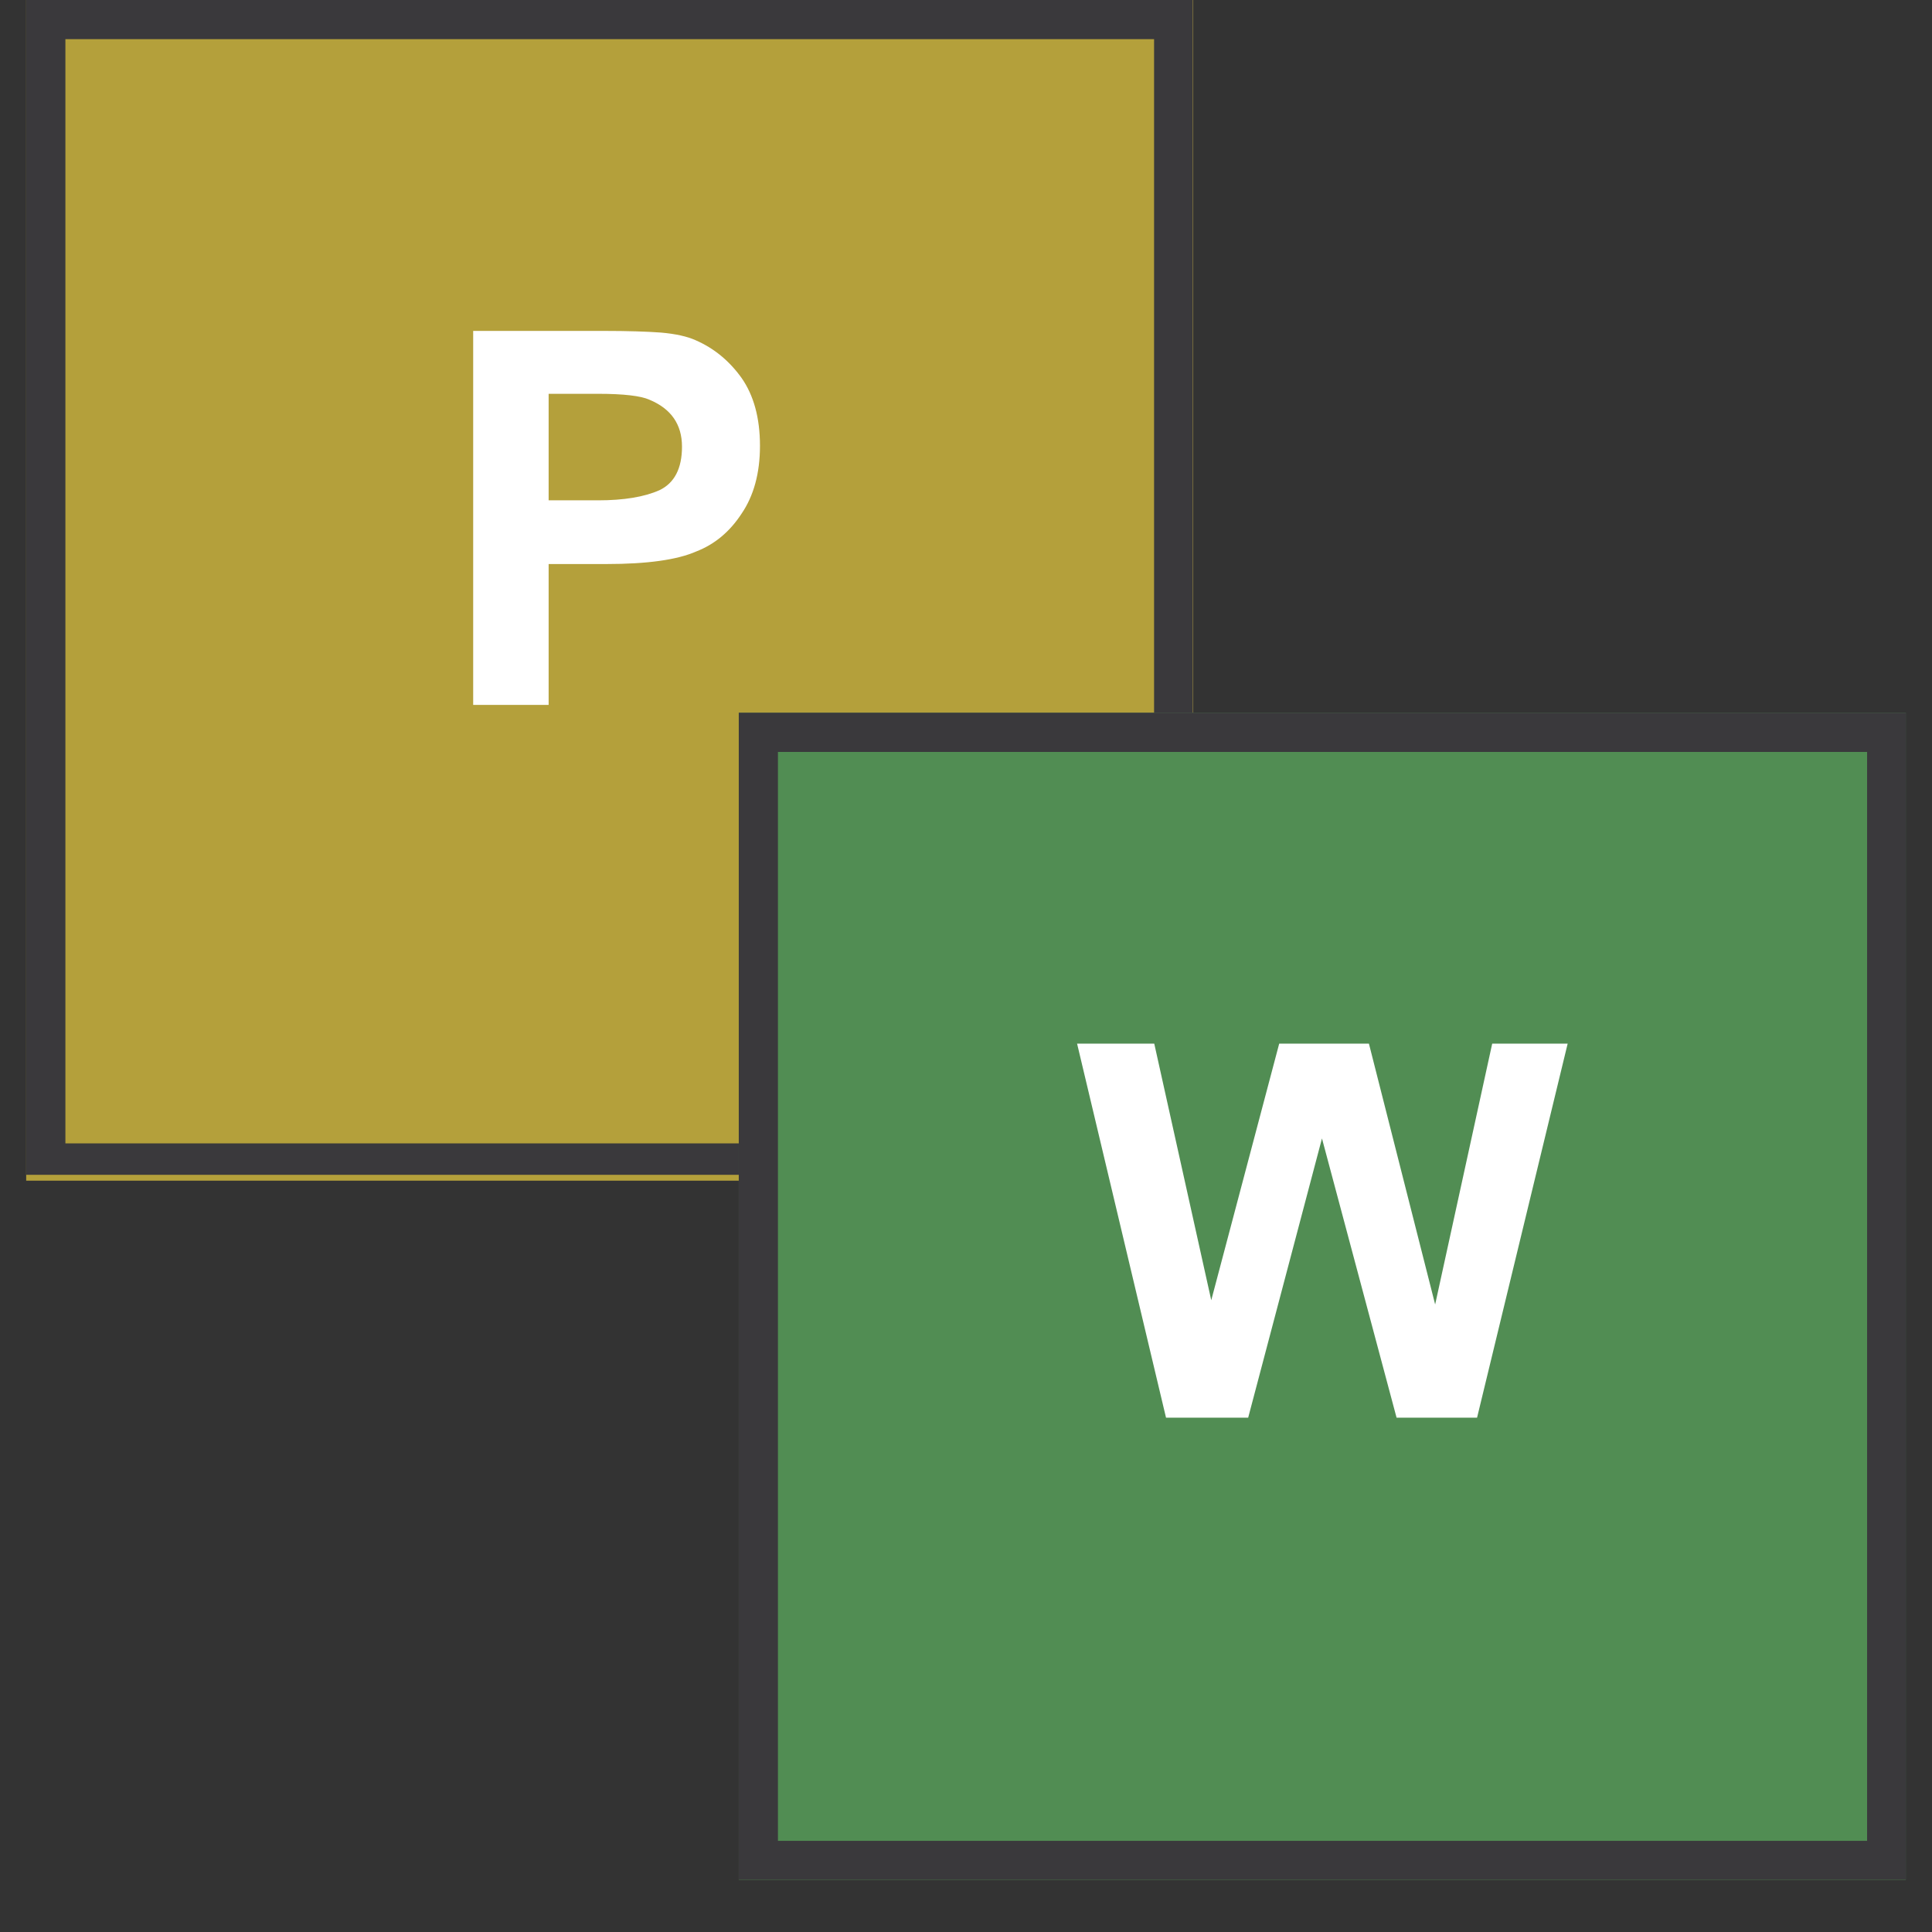 <svg xmlns="http://www.w3.org/2000/svg" xmlns:xlink="http://www.w3.org/1999/xlink" width="48" zoomAndPan="magnify" viewBox="0 0 36 36" height="48" preserveAspectRatio="xMidYMid meet" version="1.2"><rect x="0" y="0" width="36" height="36" fill="#333333" stroke="none"/><defs><clipPath id="5bd219fca1"><path d="M 0.488 0 L 22.234 0 L 22.234 22.039 L 0.488 22.039 Z M 0.488 0 "/></clipPath><clipPath id="80c98f5ac9"><path d="M 0.488 0 L 22.234 0 L 22.234 22 L 0.488 22 Z M 0.488 0 "/></clipPath><clipPath id="17d2d9f894"><rect x="0" width="23" y="0" height="23"/></clipPath><clipPath id="b264cf1853"><path d="M 0.488 0 L 22.227 0 L 22.227 21.891 L 0.488 21.891 Z M 0.488 0 "/></clipPath><clipPath id="1e40bdb915"><path d="M 13.766 13.281 L 35.512 13.281 L 35.512 35.027 L 13.766 35.027 Z M 13.766 13.281 "/></clipPath><clipPath id="a87a4497d6"><path d="M 0.766 0.281 L 22.512 0.281 L 22.512 22.027 L 0.766 22.027 Z M 0.766 0.281 "/></clipPath><clipPath id="9483d20578"><rect x="0" width="23" y="0" height="23"/></clipPath><clipPath id="cd534246b9"><path d="M 13.766 13.281 L 35.512 13.281 L 35.512 35.023 L 13.766 35.023 Z M 13.766 13.281 "/></clipPath></defs><g id="6f613d9693"><g clip-rule="nonzero" clip-path="url(#5bd219fca1)"><g transform="matrix(1,0,0,1,0,0)"><g clip-path="url(#17d2d9f894)"><g clip-rule="nonzero" clip-path="url(#80c98f5ac9)"><path style=" stroke:none;fill-rule:nonzero;fill:#b4a03b;fill-opacity:1;" d="M 0.488 0 L 22.234 0 L 22.234 22 L 0.488 22 Z M 0.488 0 "/></g></g></g></g><g clip-rule="nonzero" clip-path="url(#b264cf1853)"><path style="fill:none;stroke-width:2;stroke-linecap:butt;stroke-linejoin:miter;stroke:#3a393c;stroke-opacity:1;stroke-miterlimit:4;" d="M -0.002 -0 L 29.787 -0 L 29.787 30.186 L -0.002 30.186 Z M -0.002 -0 " transform="matrix(0.73,0,0,0.73,0.49,0)"/></g><g style="fill:#ffffff;fill-opacity:1;"><g transform="translate(8.114, 13.135)"><path style="stroke:none" d="M 4.844 -6.797 C 5.188 -6.648 5.473 -6.414 5.703 -6.094 C 5.93 -5.77 6.047 -5.348 6.047 -4.828 C 6.047 -4.316 5.93 -3.895 5.703 -3.562 C 5.484 -3.227 5.203 -2.992 4.859 -2.859 C 4.504 -2.703 3.945 -2.625 3.188 -2.625 L 2.109 -2.625 L 2.109 0 L 0.703 0 L 0.703 -6.969 L 3.141 -6.969 C 3.586 -6.969 3.941 -6.957 4.203 -6.938 C 4.473 -6.914 4.688 -6.867 4.844 -6.797 Z M 4.594 -4.812 C 4.594 -5.227 4.391 -5.52 3.984 -5.688 C 3.828 -5.758 3.508 -5.797 3.031 -5.797 L 2.109 -5.797 L 2.109 -3.812 L 3.031 -3.812 C 3.508 -3.812 3.891 -3.875 4.172 -4 C 4.453 -4.133 4.594 -4.406 4.594 -4.812 Z M 4.594 -4.812 "/></g></g><g clip-rule="nonzero" clip-path="url(#1e40bdb915)"><g transform="matrix(1,0,0,1,13,13)"><g clip-path="url(#9483d20578)"><g clip-rule="nonzero" clip-path="url(#a87a4497d6)"><path style=" stroke:none;fill-rule:nonzero;fill:#518d53;fill-opacity:1;" d="M 0.766 0.281 L 22.512 0.281 L 22.512 22.027 L 0.766 22.027 Z M 0.766 0.281 "/></g></g></g></g><g clip-rule="nonzero" clip-path="url(#cd534246b9)"><path style="fill:none;stroke-width:2;stroke-linecap:butt;stroke-linejoin:miter;stroke:#3a393c;stroke-opacity:1;stroke-miterlimit:4;" d="M -0.003 0 L 29.798 0 L 29.798 29.795 L -0.003 29.795 Z M -0.003 0 " transform="matrix(0.73,0,0,0.73,13.768,13.281)"/></g><g style="fill:#ffffff;fill-opacity:1;"><g transform="translate(20.039, 26.416)"><path style="stroke:none" d="M 2.531 -2.188 L 3.797 -6.969 L 5.469 -6.969 L 6.703 -2.109 L 7.766 -6.969 L 9.172 -6.969 L 7.484 0 L 5.984 0 L 4.594 -5.203 L 3.219 0 L 1.688 0 L 0.031 -6.969 L 1.469 -6.969 Z M 2.531 -2.188 "/></g></g></g></svg>